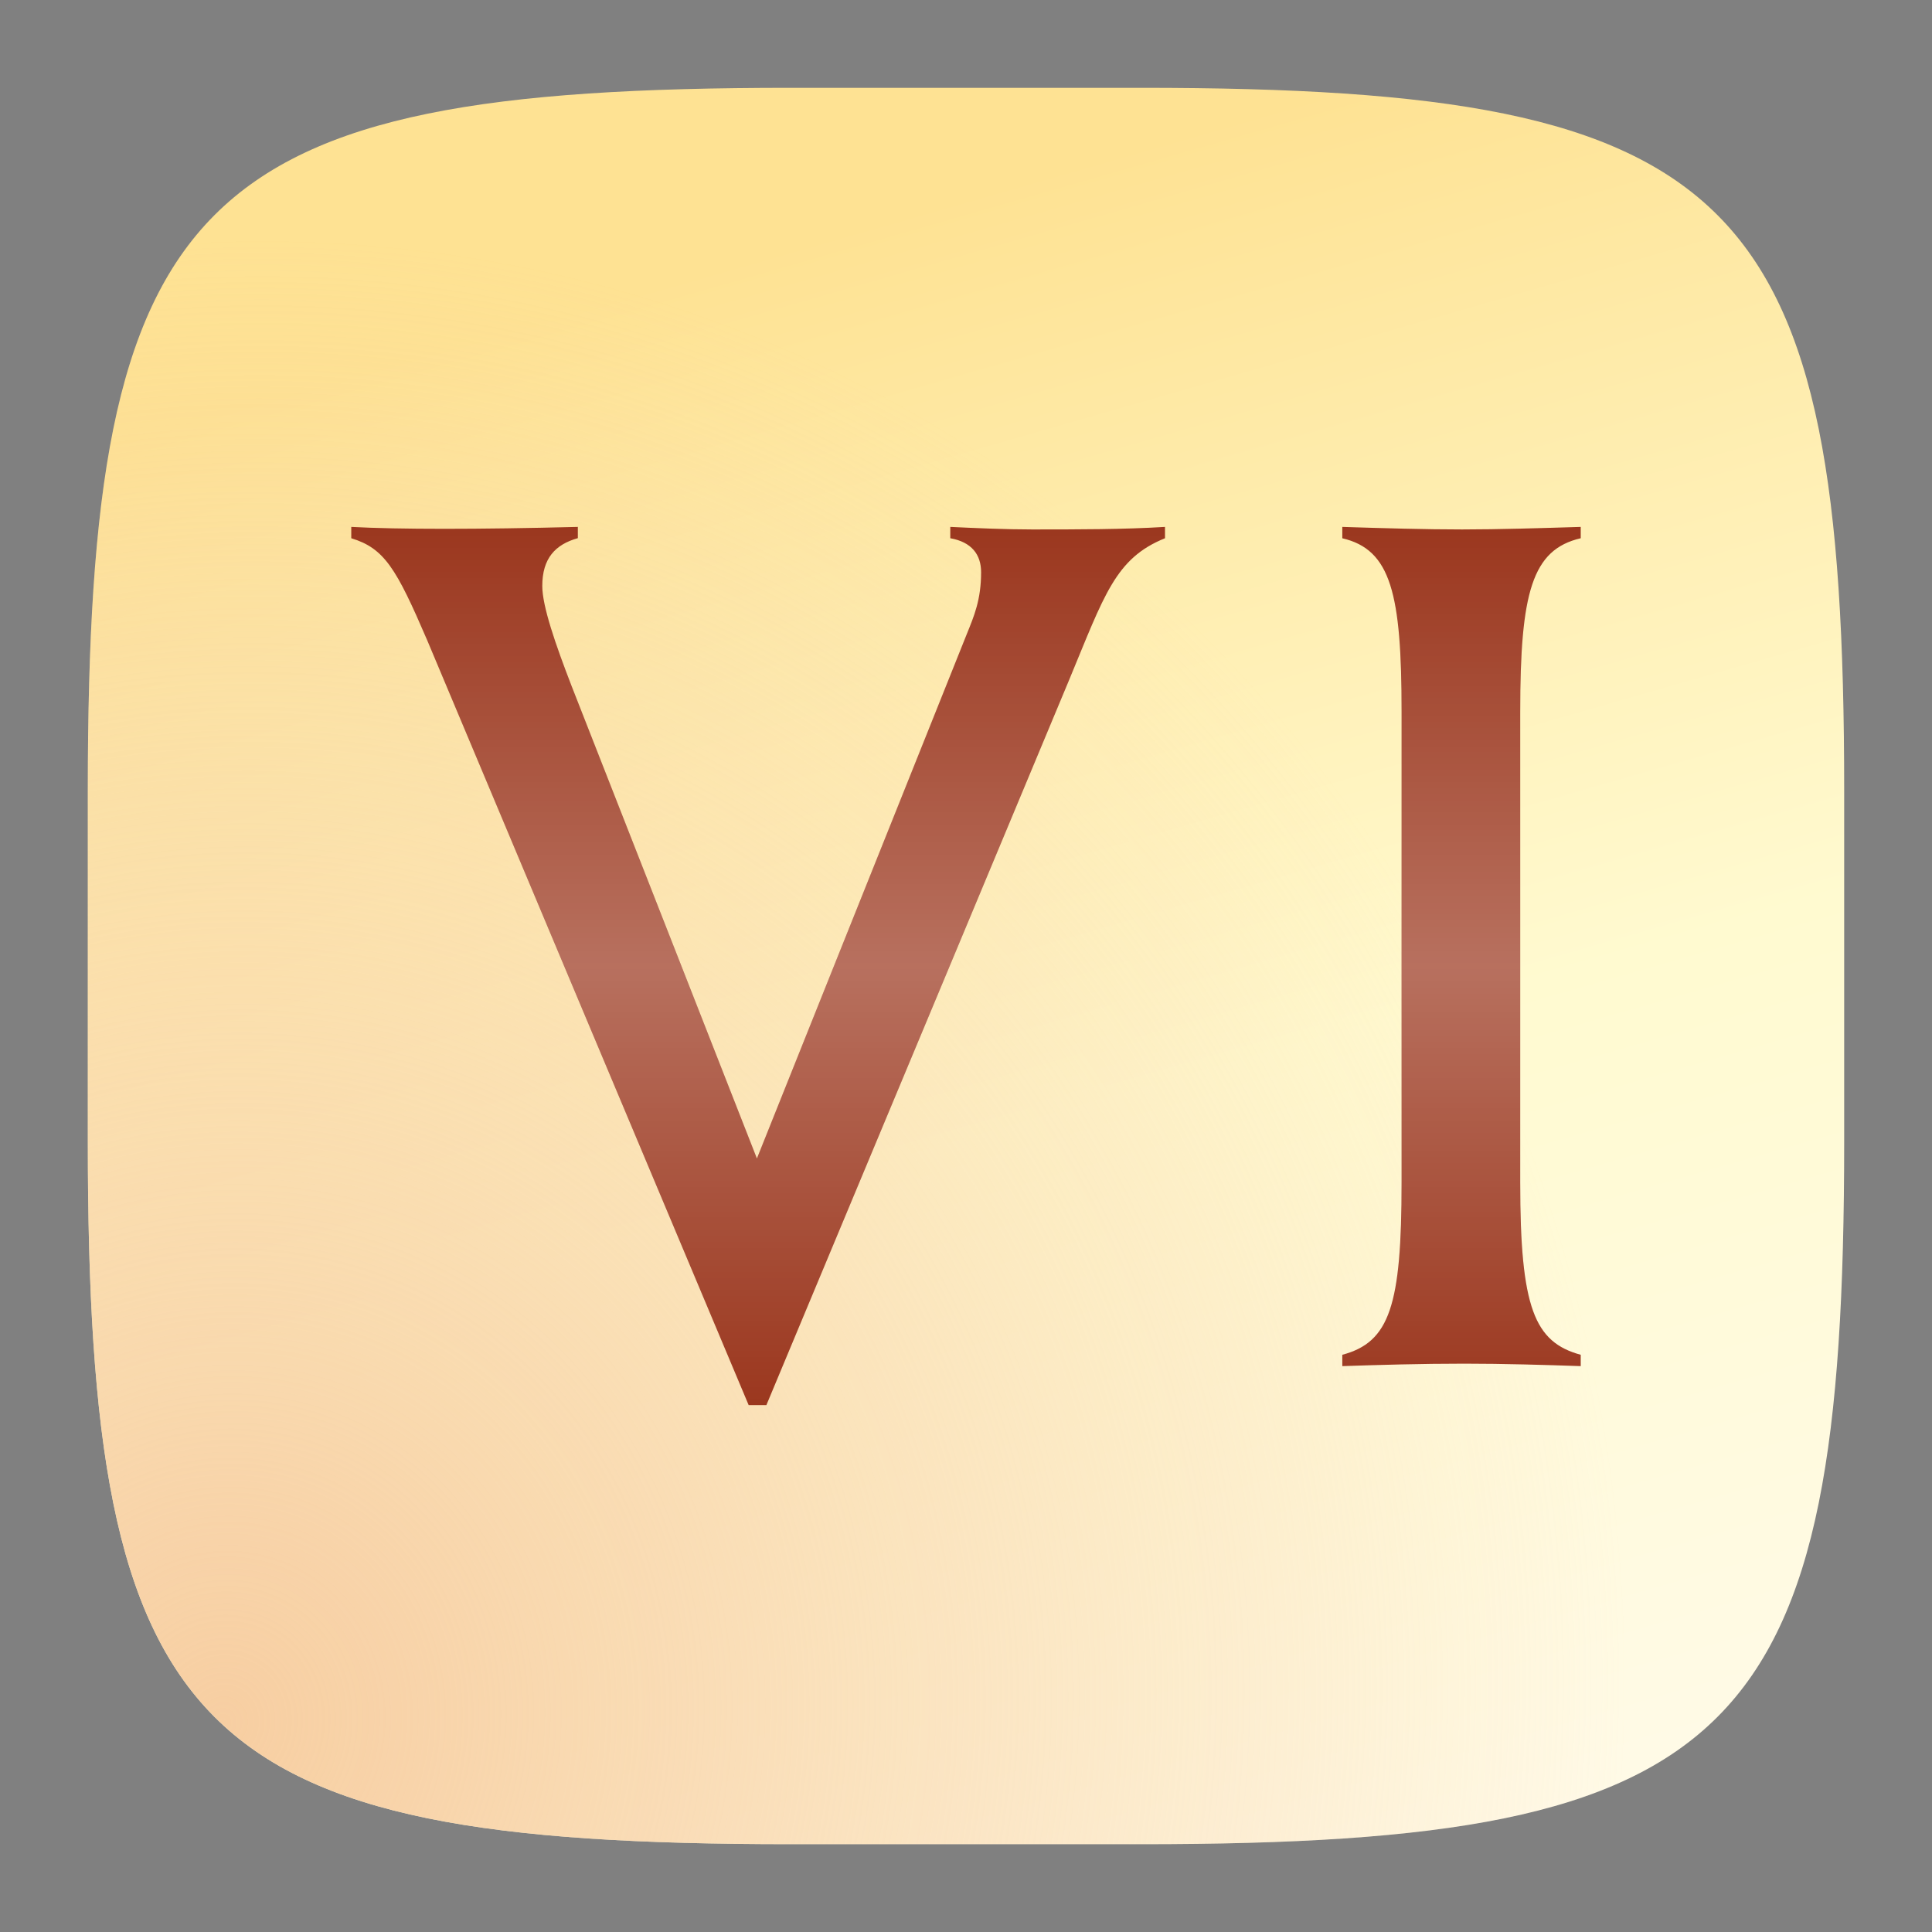 <?xml version="1.0" encoding="UTF-8" standalone="no"?>
<!-- Created with Inkscape (http://www.inkscape.org/) -->

<svg
   width="22"
   height="22"
   viewBox="0 0 22 22"
   version="1.1"
   id="svg5"
   inkscape:version="1.2.1 (9c6d41e410, 2022-07-14)"
   sodipodi:docname="civ-vi.svg"
   xmlns:inkscape="http://www.inkscape.org/namespaces/inkscape"
   xmlns:sodipodi="http://sodipodi.sourceforge.net/DTD/sodipodi-0.dtd"
   xmlns:xlink="http://www.w3.org/1999/xlink"
   xmlns="http://www.w3.org/2000/svg"
   xmlns:svg="http://www.w3.org/2000/svg">
  <rect x="0" y="0" width="22" height="22" fill="#808080" stroke="none"/>
  <sodipodi:namedview
     id="namedview7"
     pagecolor="#ffffff"
     bordercolor="#000000"
     borderopacity="0.25"
     inkscape:showpageshadow="2"
     inkscape:pageopacity="0.0"
     inkscape:pagecheckerboard="0"
     inkscape:deskcolor="#d1d1d1"
     inkscape:document-units="px"
     showgrid="false"
     inkscape:zoom="36.727273"
     inkscape:cx="10.986386"
     inkscape:cy="11"
     inkscape:window-width="1920"
     inkscape:window-height="1011"
     inkscape:window-x="0"
     inkscape:window-y="32"
     inkscape:window-maximized="1"
     inkscape:current-layer="svg5"
     showguides="true" />
  <defs
     id="defs2">
    <linearGradient
       inkscape:collect="always"
       xlink:href="#linearGradient871"
       id="linearGradient3500"
       x1="21.004"
       y1="2"
       x2="28.667"
       y2="28.667"
       gradientUnits="userSpaceOnUse"
       gradientTransform="matrix(0.75,0,0,0.75,-0.5,-0.5)" />
    <linearGradient
       inkscape:collect="always"
       xlink:href="#linearGradient1389"
       id="linearGradient970"
       x1="11.013"
       y1="4.341"
       x2="11.013"
       y2="11.468"
       gradientUnits="userSpaceOnUse"
       gradientTransform="matrix(1.323,0,0,1.403,3.431,-0.091)" />
    <linearGradient
       inkscape:collect="always"
       id="linearGradient1389">
      <stop
         style="stop-color:#ffffff;stop-opacity:0"
         offset="0"
         id="stop1385" />
      <stop
         style="stop-color:#ffffff;stop-opacity:0.573;"
         offset="0.5"
         id="stop1969" />
      <stop
         style="stop-color:#ffffff;stop-opacity:0.004"
         offset="1"
         id="stop1387" />
    </linearGradient>
    <radialGradient
       inkscape:collect="always"
       xlink:href="#linearGradient879"
       id="radialGradient1453"
       cx="1.551"
       cy="14.309"
       fx="1.551"
       fy="14.309"
       r="8"
       gradientUnits="userSpaceOnUse"
       gradientTransform="matrix(1.934,0.483,-0.514,2.058,6.881,-10.576)" />
    <linearGradient
       inkscape:collect="always"
       id="linearGradient879">
      <stop
         style="stop-color:#f7cea2;stop-opacity:1;"
         offset="0"
         id="stop875" />
      <stop
         style="stop-color:#f7cea2;stop-opacity:0;"
         offset="1"
         id="stop877" />
    </linearGradient>
    <linearGradient
       inkscape:collect="always"
       id="linearGradient871">
      <stop
         style="stop-color:#fee293;stop-opacity:1;"
         offset="0"
         id="stop867" />
      <stop
         style="stop-color:#fffad0;stop-opacity:1;"
         offset="0.5"
         id="stop4835" />
      <stop
         style="stop-color:#fffaea;stop-opacity:1;"
         offset="1"
         id="stop869" />
    </linearGradient>
  </defs>
  <path
     id="path530"
     style="fill:url(#linearGradient3500);fill-opacity:1.0;stroke-width:0.75;stroke-linecap:round;stroke-linejoin:round"
     d="M 9,1 C 2.174,1 1,2.205 1,9 v 4 c 0,6.795 1.174,8 8,8 h 4 c 6.826,0 8,-1.205 8,-8 V 9 C 21,2.205 19.826,1 13,1 Z"
     sodipodi:nodetypes="sssssssss" />
  <path
     id="path292"
     style="fill:url(#radialGradient1453);fill-opacity:1;stroke-width:0.688;stroke-linecap:round;stroke-linejoin:round"
     d="M 9 1 C 2.174 1 1 2.205 1 9 L 1 13 C 1 19.795 2.174 21 9 21 L 13 21 C 19.826 21 21 19.795 21 13 L 21 9 C 21 2.205 19.826 1 13 1 L 9 1 z " />
  <path
     d="M 4,6 V 6.129 C 4.378,6.244 4.513,6.473 4.864,7.289 L 8.525,16 H 8.727 L 12.172,7.748 C 12.577,6.773 12.699,6.358 13.266,6.129 V 6 C 12.793,6.029 12.266,6.029 11.753,6.029 11.456,6.029 11.118,6.014 10.821,6 v 0.129 c 0.243,0.043 0.351,0.186 0.351,0.387 0,0.315 -0.081,0.501 -0.162,0.702 L 8.619,13.192 6.512,7.82 C 6.323,7.332 6.175,6.902 6.175,6.673 c 0,-0.315 0.148,-0.473 0.405,-0.545 V 6 C 5.432,6.029 4.54,6.029 4,6 Z m 11.285,2.406e-4 v 0.129 c 0.554,0.129 0.675,0.63 0.675,1.977 v 5.358 c 0,1.404 -0.135,1.819 -0.675,1.963 v 0.129 c 0.419,-0.014 0.891,-0.028 1.391,-0.028 0.445,0 0.918,0.014 1.324,0.028 v -0.129 c -0.527,-0.144 -0.689,-0.53 -0.689,-1.963 V 8.106 C 17.311,6.745 17.446,6.258 18,6.129 V 6 c -0.459,0.014 -0.932,0.029 -1.351,0.029 -0.419,0 -0.891,-0.014 -1.364,-0.029 z"
     style="fill:#9b371e;stroke-width:0.062"
     id="path1755" />
  <path
     d="m 4,6 v 0.129 c 0.378,0.115 0.513,0.344 0.864,1.16 l 3.661,8.711 H 8.727 L 12.172,7.748 c 0.405,-0.975 0.527,-1.39 1.094,-1.619 V 6 C 12.793,6.029 12.266,6.028 11.753,6.028 11.456,6.028 11.118,6.014 10.821,6 v 0.129 c 0.243,0.043 0.351,0.186 0.351,0.386 0,0.315 -0.081,0.501 -0.162,0.702 L 8.619,13.192 6.512,7.819 C 6.323,7.332 6.175,6.903 6.175,6.674 c 0,-0.315 0.149,-0.473 0.405,-0.545 V 6 C 5.432,6.029 4.54,6.029 4,6 Z m 11.285,0 v 0.129 c 0.554,0.129 0.675,0.63 0.675,1.977 v 5.358 c 0,1.404 -0.135,1.819 -0.675,1.963 v 0.129 c 0.419,-0.014 0.892,-0.028 1.392,-0.028 0.445,0 0.918,0.014 1.323,0.028 v -0.129 C 17.473,15.283 17.311,14.896 17.311,13.464 V 8.106 c 0,-1.361 0.135,-1.849 0.689,-1.977 V 6 C 17.541,6.014 17.068,6.029 16.649,6.029 16.23,6.029 15.758,6.014 15.285,6 Z"
     style="opacity:0.5;fill:url(#linearGradient970);fill-opacity:1;stroke-width:0.233"
     id="path338" />
</svg>
